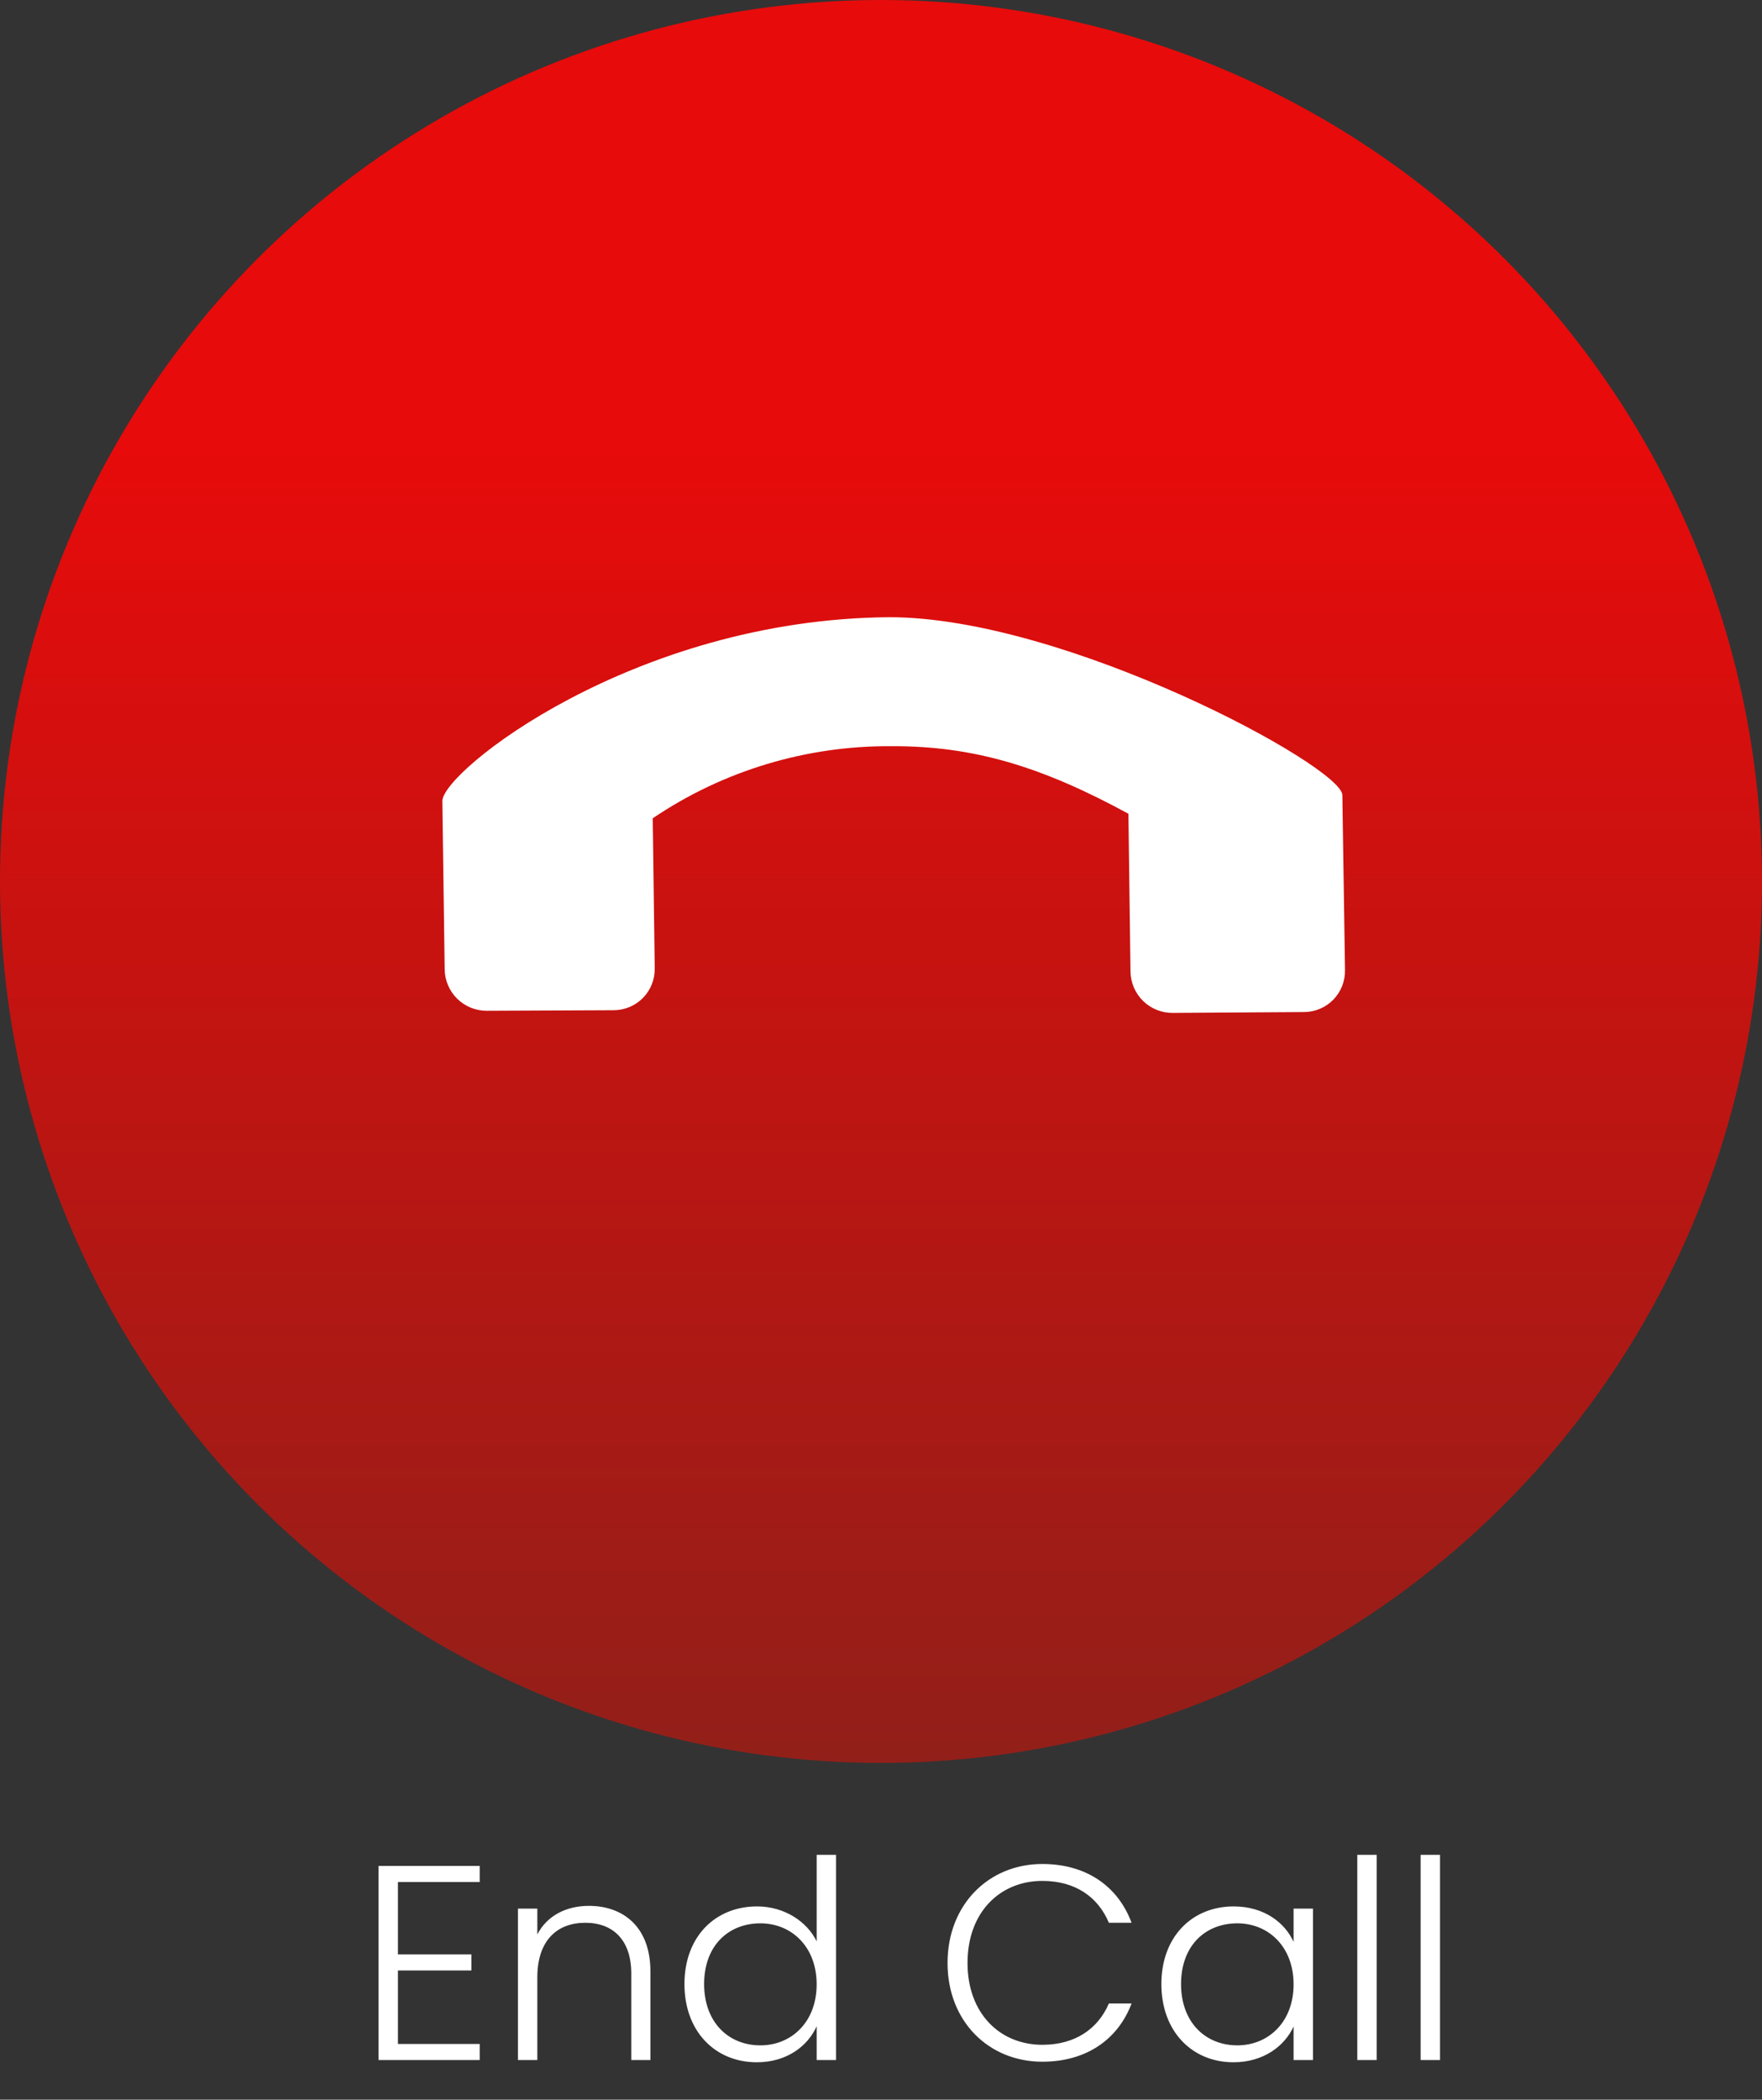 <svg width="89" height="106" viewBox="0 0 89 106" fill="none" xmlns="http://www.w3.org/2000/svg">
<rect x="0" y="0" width="89" height="106" fill="#333333" stroke="none"/>
<circle cx="44.5" cy="44.5" r="44.5" fill="url(#paint0_linear_334_2631)"/>
<path d="M24.579 51.028L30.992 51C31.269 51 31.544 50.945 31.799 50.838C32.054 50.731 32.285 50.574 32.478 50.377C32.672 50.18 32.824 49.946 32.925 49.689C33.027 49.431 33.076 49.156 33.071 48.879L32.97 41.311C36.526 38.906 40.736 37.637 45.047 37.671C49.203 37.655 52.643 38.714 56.997 41.081L57.102 49.041C57.105 49.319 57.162 49.593 57.271 49.849C57.38 50.105 57.539 50.337 57.738 50.532C57.937 50.727 58.172 50.881 58.431 50.984C58.689 51.088 58.964 51.14 59.242 51.136L65.858 51.093C66.135 51.093 66.409 51.038 66.665 50.931C66.92 50.824 67.15 50.668 67.344 50.471C67.537 50.273 67.689 50.039 67.791 49.782C67.893 49.525 67.942 49.25 67.937 48.973L67.804 40.141C67.784 38.686 53.823 31.152 44.913 31.16C31.984 31.255 22.323 38.962 22.344 40.444L22.461 48.939C22.468 49.494 22.694 50.026 23.091 50.418C23.488 50.809 24.024 51.029 24.579 51.028Z" fill="white"/>
<path d="M24.23 94.2H19.12V104H24.23V103.188H20.1V99.478H23.81V98.666H20.1V95.012H24.23V94.2ZM31.887 104H32.853V99.52C32.853 97.28 31.481 96.216 29.745 96.216C28.611 96.216 27.631 96.706 27.141 97.658V96.356H26.161V104H27.141V99.828C27.141 97.966 28.135 97.07 29.563 97.07C30.963 97.07 31.887 97.938 31.887 99.632V104ZM34.572 100.164C34.572 102.558 36.126 104.112 38.226 104.112C39.738 104.112 40.802 103.3 41.25 102.292V104H42.23V93.64H41.25V98.008C40.76 97 39.612 96.244 38.24 96.244C36.126 96.244 34.572 97.77 34.572 100.164ZM41.25 100.178C41.25 102.082 39.976 103.258 38.408 103.258C36.798 103.258 35.566 102.096 35.566 100.164C35.566 98.218 36.798 97.098 38.408 97.098C39.976 97.098 41.25 98.274 41.25 100.178ZM47.861 99.1C47.861 102.04 49.934 104.084 52.65 104.084C54.834 104.084 56.458 102.992 57.157 101.144H56.01C55.464 102.418 54.316 103.23 52.65 103.23C50.508 103.23 48.87 101.648 48.87 99.1C48.87 96.538 50.508 94.956 52.65 94.956C54.316 94.956 55.464 95.768 56.01 97.07H57.157C56.458 95.194 54.834 94.102 52.65 94.102C49.934 94.102 47.861 96.16 47.861 99.1ZM58.662 100.164C58.662 102.558 60.216 104.112 62.302 104.112C63.828 104.112 64.892 103.286 65.34 102.306V104H66.32V96.356H65.34V98.036C64.906 97.07 63.856 96.244 62.316 96.244C60.216 96.244 58.662 97.77 58.662 100.164ZM65.34 100.178C65.34 102.082 64.066 103.258 62.498 103.258C60.888 103.258 59.656 102.096 59.656 100.164C59.656 98.218 60.888 97.098 62.498 97.098C64.066 97.098 65.34 98.274 65.34 100.178ZM68.558 104H69.537V93.64H68.558V104ZM71.757 104H72.737V93.64H71.757V104Z" fill="white"/>
<defs>
<linearGradient id="paint0_linear_334_2631" x1="44.5" y1="0" x2="44.5" y2="89" gradientUnits="userSpaceOnUse">
<stop offset="0.255" stop-color="#E70B0B"/>
<stop offset="1" stop-color="#921F19"/>
</linearGradient>
</defs>
</svg>
